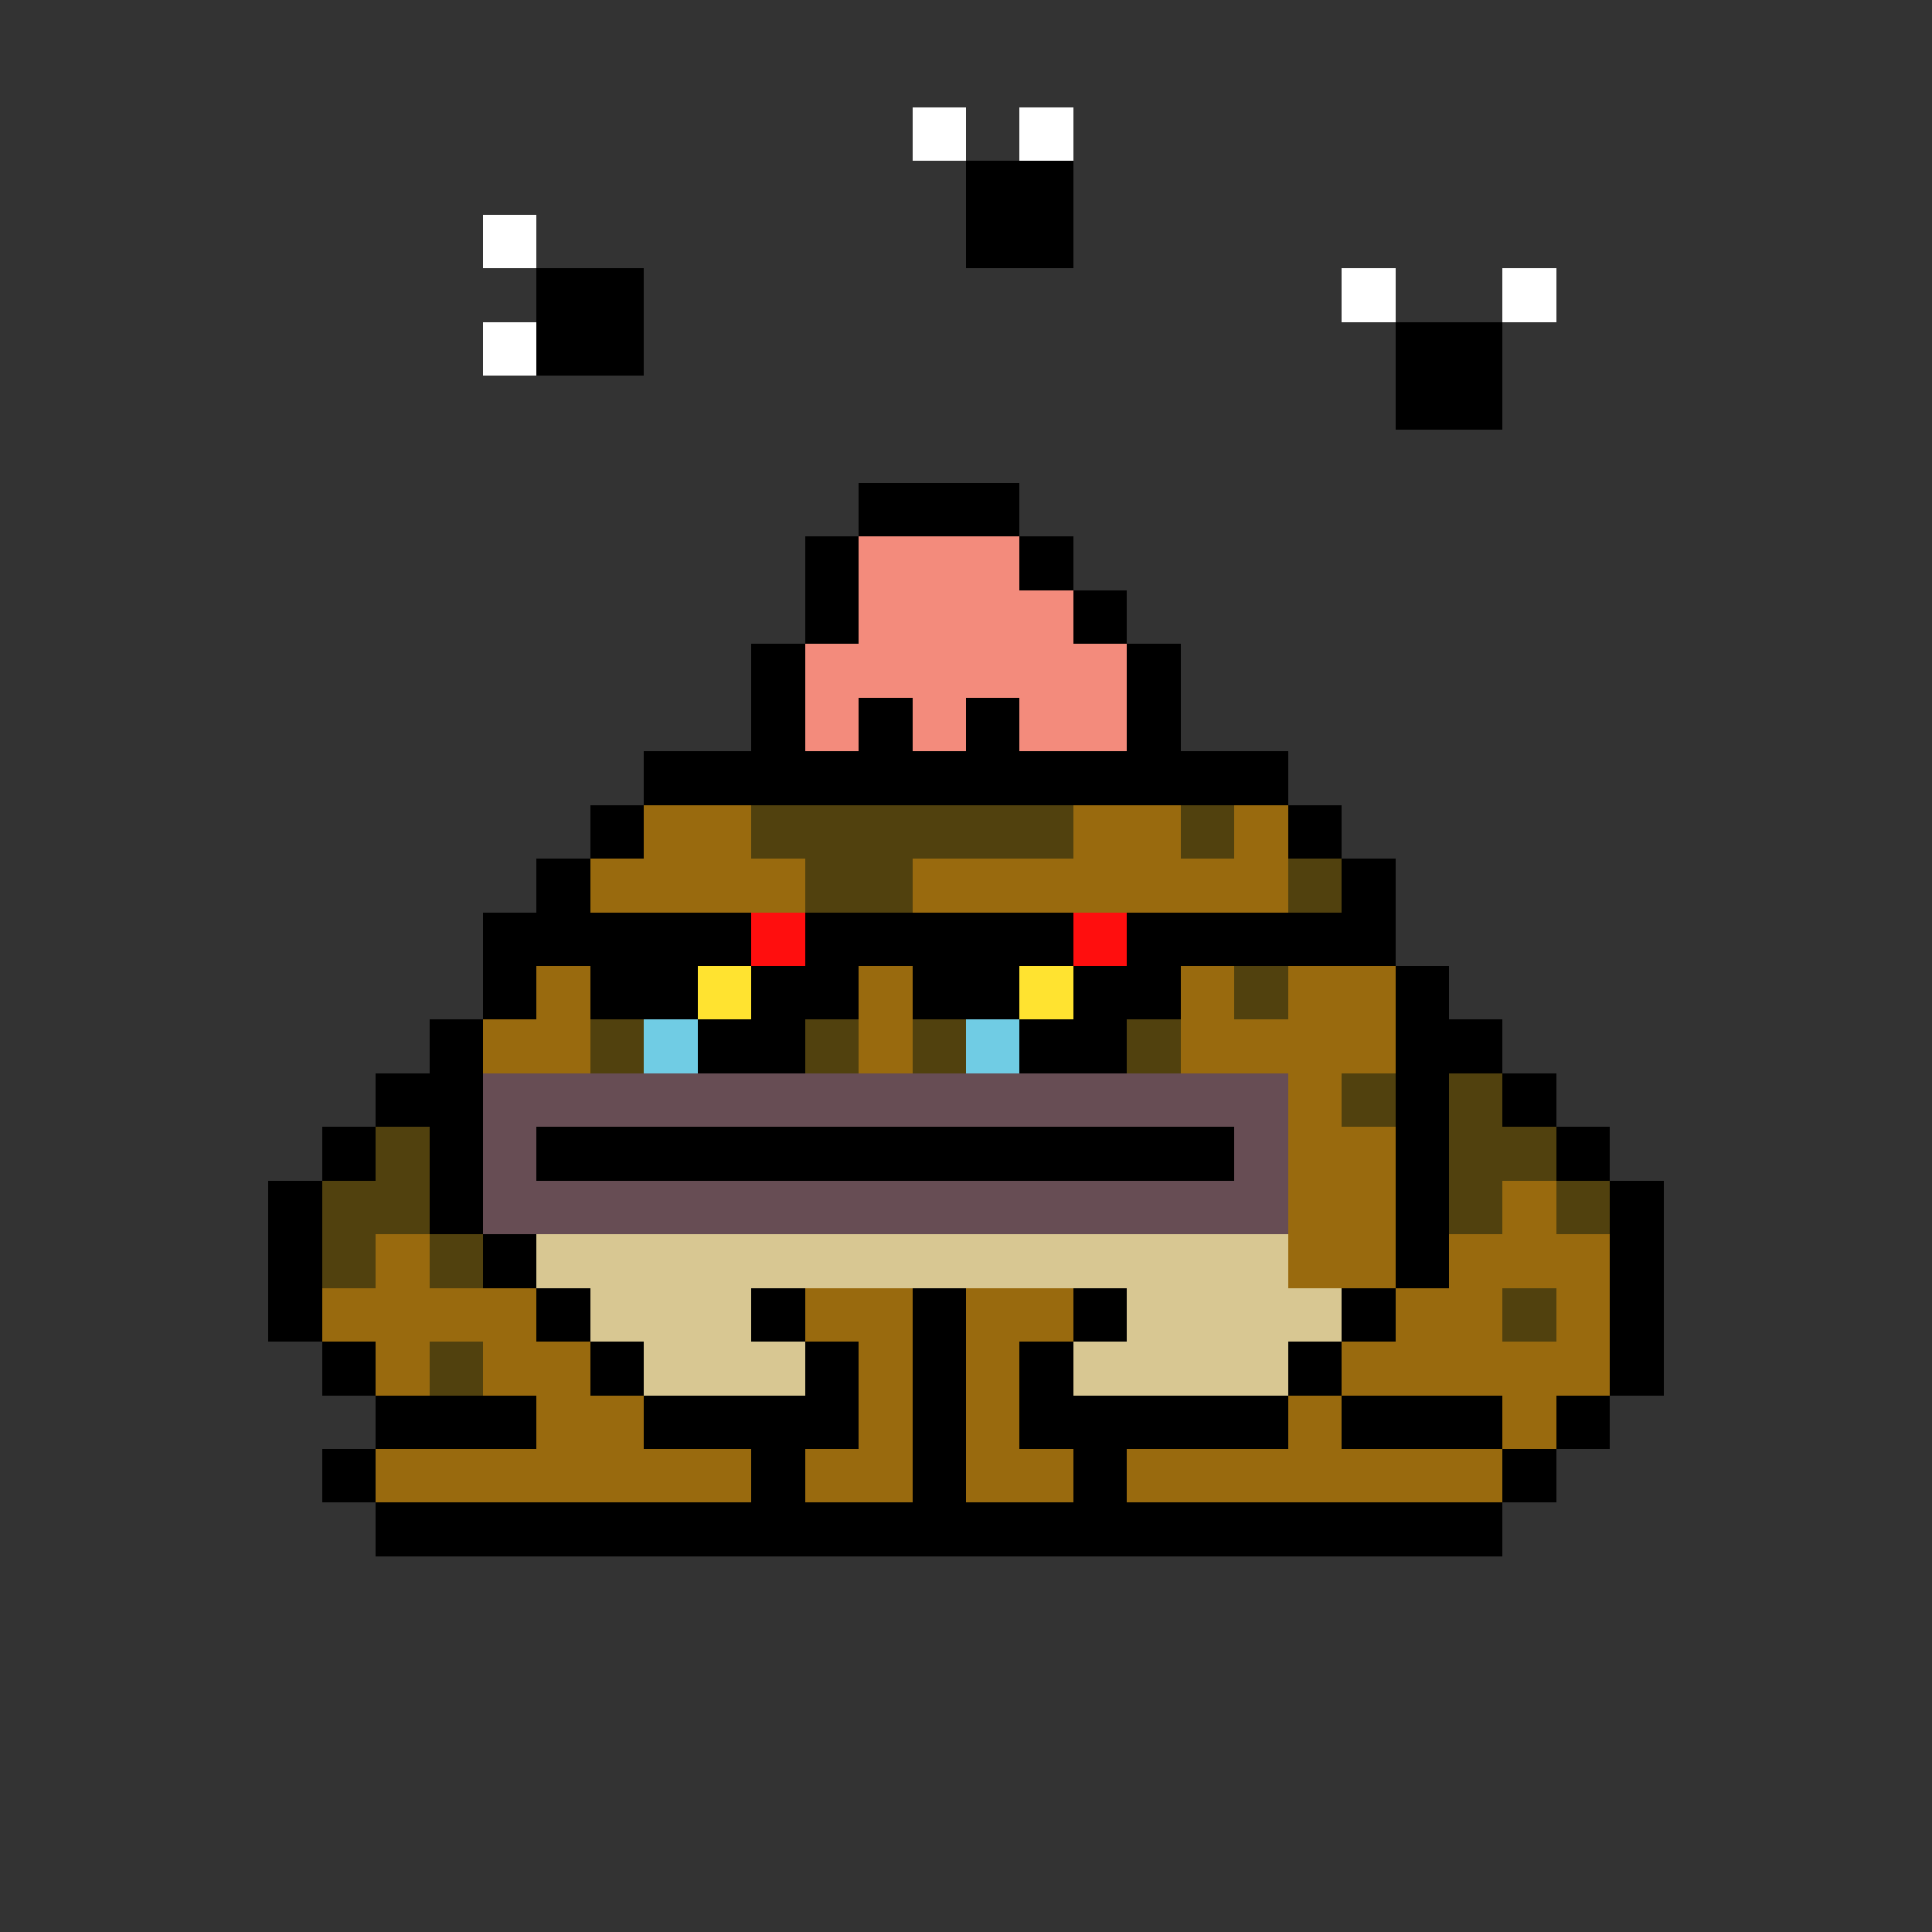 <svg xmlns="http://www.w3.org/2000/svg" shape-rendering="crispEdges" version="1.1" viewBox="0 0 36 36" width="360" height="360"><rect x="0" y="0" width="36" height="36" fill="#333333" stroke="none"/><rect fill="#ffffffff" x="17" y="2" height="1" width="1"/><rect fill="#ffffffff" x="19" y="2" height="1" width="1"/><rect fill="#000000ff" x="18" y="3" height="1" width="2"/><rect fill="#ffffffff" x="9" y="4" height="1" width="1"/><rect fill="#000000ff" x="18" y="4" height="1" width="2"/><rect fill="#000000ff" x="10" y="5" height="1" width="2"/><rect fill="#ffffffff" x="25" y="5" height="1" width="1"/><rect fill="#ffffffff" x="28" y="5" height="1" width="1"/><rect fill="#ffffffff" x="9" y="6" height="1" width="1"/><rect fill="#000000ff" x="10" y="6" height="1" width="2"/><rect fill="#000000ff" x="26" y="6" height="1" width="2"/><rect fill="#000000ff" x="26" y="7" height="1" width="2"/><rect fill="#000000ff" x="16" y="9" height="1" width="3"/><rect fill="#000000ff" x="15" y="10" height="1" width="1"/><rect fill="#f38b7cff" x="16" y="10" height="1" width="3"/><rect fill="#000000ff" x="19" y="10" height="1" width="1"/><rect fill="#000000ff" x="15" y="11" height="1" width="1"/><rect fill="#f38b7cff" x="16" y="11" height="1" width="4"/><rect fill="#000000ff" x="20" y="11" height="1" width="1"/><rect fill="#000000ff" x="14" y="12" height="1" width="1"/><rect fill="#f38b7cff" x="15" y="12" height="1" width="6"/><rect fill="#000000ff" x="21" y="12" height="1" width="1"/><rect fill="#000000ff" x="14" y="13" height="1" width="1"/><rect fill="#f38b7cff" x="15" y="13" height="1" width="1"/><rect fill="#000000ff" x="16" y="13" height="1" width="1"/><rect fill="#f38b7cff" x="17" y="13" height="1" width="1"/><rect fill="#000000ff" x="18" y="13" height="1" width="1"/><rect fill="#f38b7cff" x="19" y="13" height="1" width="2"/><rect fill="#000000ff" x="21" y="13" height="1" width="1"/><rect fill="#000000ff" x="12" y="14" height="1" width="12"/><rect fill="#000000ff" x="11" y="15" height="1" width="1"/><rect fill="#996a0eff" x="12" y="15" height="1" width="2"/><rect fill="#51410eff" x="14" y="15" height="1" width="6"/><rect fill="#996a0eff" x="20" y="15" height="1" width="2"/><rect fill="#51410eff" x="22" y="15" height="1" width="1"/><rect fill="#996a0eff" x="23" y="15" height="1" width="1"/><rect fill="#000000ff" x="24" y="15" height="1" width="1"/><rect fill="#000000ff" x="10" y="16" height="1" width="1"/><rect fill="#996a0eff" x="11" y="16" height="1" width="4"/><rect fill="#51410eff" x="15" y="16" height="1" width="2"/><rect fill="#996a0eff" x="17" y="16" height="1" width="7"/><rect fill="#51410eff" x="24" y="16" height="1" width="1"/><rect fill="#000000ff" x="25" y="16" height="1" width="1"/><rect fill="#000000ff" x="9" y="17" height="1" width="5"/><rect fill="#ff0e0eff" x="14" y="17" height="1" width="1"/><rect fill="#000000ff" x="15" y="17" height="1" width="5"/><rect fill="#ff0e0eff" x="20" y="17" height="1" width="1"/><rect fill="#000000ff" x="21" y="17" height="1" width="5"/><rect fill="#000000ff" x="9" y="18" height="1" width="1"/><rect fill="#996a0eff" x="10" y="18" height="1" width="1"/><rect fill="#000000ff" x="11" y="18" height="1" width="2"/><rect fill="#ffe330ff" x="13" y="18" height="1" width="1"/><rect fill="#000000ff" x="14" y="18" height="1" width="2"/><rect fill="#996a0eff" x="16" y="18" height="1" width="1"/><rect fill="#000000ff" x="17" y="18" height="1" width="2"/><rect fill="#ffe330ff" x="19" y="18" height="1" width="1"/><rect fill="#000000ff" x="20" y="18" height="1" width="2"/><rect fill="#996a0eff" x="22" y="18" height="1" width="1"/><rect fill="#51410eff" x="23" y="18" height="1" width="1"/><rect fill="#996a0eff" x="24" y="18" height="1" width="2"/><rect fill="#000000ff" x="26" y="18" height="1" width="1"/><rect fill="#000000ff" x="8" y="19" height="1" width="1"/><rect fill="#996a0eff" x="9" y="19" height="1" width="2"/><rect fill="#51410eff" x="11" y="19" height="1" width="1"/><rect fill="#70cce4ff" x="12" y="19" height="1" width="1"/><rect fill="#000000ff" x="13" y="19" height="1" width="2"/><rect fill="#51410eff" x="15" y="19" height="1" width="1"/><rect fill="#996a0eff" x="16" y="19" height="1" width="1"/><rect fill="#51410eff" x="17" y="19" height="1" width="1"/><rect fill="#70cce4ff" x="18" y="19" height="1" width="1"/><rect fill="#000000ff" x="19" y="19" height="1" width="2"/><rect fill="#51410eff" x="21" y="19" height="1" width="1"/><rect fill="#996a0eff" x="22" y="19" height="1" width="4"/><rect fill="#000000ff" x="26" y="19" height="1" width="2"/><rect fill="#000000ff" x="7" y="20" height="1" width="2"/><rect fill="#674d54ff" x="9" y="20" height="1" width="15"/><rect fill="#996a0eff" x="24" y="20" height="1" width="1"/><rect fill="#51410eff" x="25" y="20" height="1" width="1"/><rect fill="#000000ff" x="26" y="20" height="1" width="1"/><rect fill="#51410eff" x="27" y="20" height="1" width="1"/><rect fill="#000000ff" x="28" y="20" height="1" width="1"/><rect fill="#000000ff" x="6" y="21" height="1" width="1"/><rect fill="#51410eff" x="7" y="21" height="1" width="1"/><rect fill="#000000ff" x="8" y="21" height="1" width="1"/><rect fill="#674d54ff" x="9" y="21" height="1" width="1"/><rect fill="#000000ff" x="10" y="21" height="1" width="13"/><rect fill="#674d54ff" x="23" y="21" height="1" width="1"/><rect fill="#996a0eff" x="24" y="21" height="1" width="2"/><rect fill="#000000ff" x="26" y="21" height="1" width="1"/><rect fill="#51410eff" x="27" y="21" height="1" width="2"/><rect fill="#000000ff" x="29" y="21" height="1" width="1"/><rect fill="#000000ff" x="5" y="22" height="1" width="1"/><rect fill="#51410eff" x="6" y="22" height="1" width="2"/><rect fill="#000000ff" x="8" y="22" height="1" width="1"/><rect fill="#674d54ff" x="9" y="22" height="1" width="15"/><rect fill="#996a0eff" x="24" y="22" height="1" width="2"/><rect fill="#000000ff" x="26" y="22" height="1" width="1"/><rect fill="#51410eff" x="27" y="22" height="1" width="1"/><rect fill="#996a0eff" x="28" y="22" height="1" width="1"/><rect fill="#51410eff" x="29" y="22" height="1" width="1"/><rect fill="#000000ff" x="30" y="22" height="1" width="1"/><rect fill="#000000ff" x="5" y="23" height="1" width="1"/><rect fill="#51410eff" x="6" y="23" height="1" width="1"/><rect fill="#996a0eff" x="7" y="23" height="1" width="1"/><rect fill="#51410eff" x="8" y="23" height="1" width="1"/><rect fill="#000000ff" x="9" y="23" height="1" width="1"/><rect fill="#d8c792ff" x="10" y="23" height="1" width="14"/><rect fill="#996a0eff" x="24" y="23" height="1" width="2"/><rect fill="#000000ff" x="26" y="23" height="1" width="1"/><rect fill="#996a0eff" x="27" y="23" height="1" width="3"/><rect fill="#000000ff" x="30" y="23" height="1" width="1"/><rect fill="#000000ff" x="5" y="24" height="1" width="1"/><rect fill="#996a0eff" x="6" y="24" height="1" width="4"/><rect fill="#000000ff" x="10" y="24" height="1" width="1"/><rect fill="#d8c792ff" x="11" y="24" height="1" width="3"/><rect fill="#000000ff" x="14" y="24" height="1" width="1"/><rect fill="#996a0eff" x="15" y="24" height="1" width="2"/><rect fill="#000000ff" x="17" y="24" height="1" width="1"/><rect fill="#996a0eff" x="18" y="24" height="1" width="2"/><rect fill="#000000ff" x="20" y="24" height="1" width="1"/><rect fill="#d8c792ff" x="21" y="24" height="1" width="4"/><rect fill="#000000ff" x="25" y="24" height="1" width="1"/><rect fill="#996a0eff" x="26" y="24" height="1" width="2"/><rect fill="#51410eff" x="28" y="24" height="1" width="1"/><rect fill="#996a0eff" x="29" y="24" height="1" width="1"/><rect fill="#000000ff" x="30" y="24" height="1" width="1"/><rect fill="#000000ff" x="6" y="25" height="1" width="1"/><rect fill="#996a0eff" x="7" y="25" height="1" width="1"/><rect fill="#51410eff" x="8" y="25" height="1" width="1"/><rect fill="#996a0eff" x="9" y="25" height="1" width="2"/><rect fill="#000000ff" x="11" y="25" height="1" width="1"/><rect fill="#d8c792ff" x="12" y="25" height="1" width="3"/><rect fill="#000000ff" x="15" y="25" height="1" width="1"/><rect fill="#996a0eff" x="16" y="25" height="1" width="1"/><rect fill="#000000ff" x="17" y="25" height="1" width="1"/><rect fill="#996a0eff" x="18" y="25" height="1" width="1"/><rect fill="#000000ff" x="19" y="25" height="1" width="1"/><rect fill="#d8c792ff" x="20" y="25" height="1" width="4"/><rect fill="#000000ff" x="24" y="25" height="1" width="1"/><rect fill="#996a0eff" x="25" y="25" height="1" width="5"/><rect fill="#000000ff" x="30" y="25" height="1" width="1"/><rect fill="#000000ff" x="7" y="26" height="1" width="3"/><rect fill="#996a0eff" x="10" y="26" height="1" width="2"/><rect fill="#000000ff" x="12" y="26" height="1" width="4"/><rect fill="#996a0eff" x="16" y="26" height="1" width="1"/><rect fill="#000000ff" x="17" y="26" height="1" width="1"/><rect fill="#996a0eff" x="18" y="26" height="1" width="1"/><rect fill="#000000ff" x="19" y="26" height="1" width="5"/><rect fill="#996a0eff" x="24" y="26" height="1" width="1"/><rect fill="#000000ff" x="25" y="26" height="1" width="3"/><rect fill="#996a0eff" x="28" y="26" height="1" width="1"/><rect fill="#000000ff" x="29" y="26" height="1" width="1"/><rect fill="#000000ff" x="6" y="27" height="1" width="1"/><rect fill="#996a0eff" x="7" y="27" height="1" width="7"/><rect fill="#000000ff" x="14" y="27" height="1" width="1"/><rect fill="#996a0eff" x="15" y="27" height="1" width="2"/><rect fill="#000000ff" x="17" y="27" height="1" width="1"/><rect fill="#996a0eff" x="18" y="27" height="1" width="2"/><rect fill="#000000ff" x="20" y="27" height="1" width="1"/><rect fill="#996a0eff" x="21" y="27" height="1" width="7"/><rect fill="#000000ff" x="28" y="27" height="1" width="1"/><rect fill="#000000ff" x="7" y="28" height="1" width="21"/></svg>